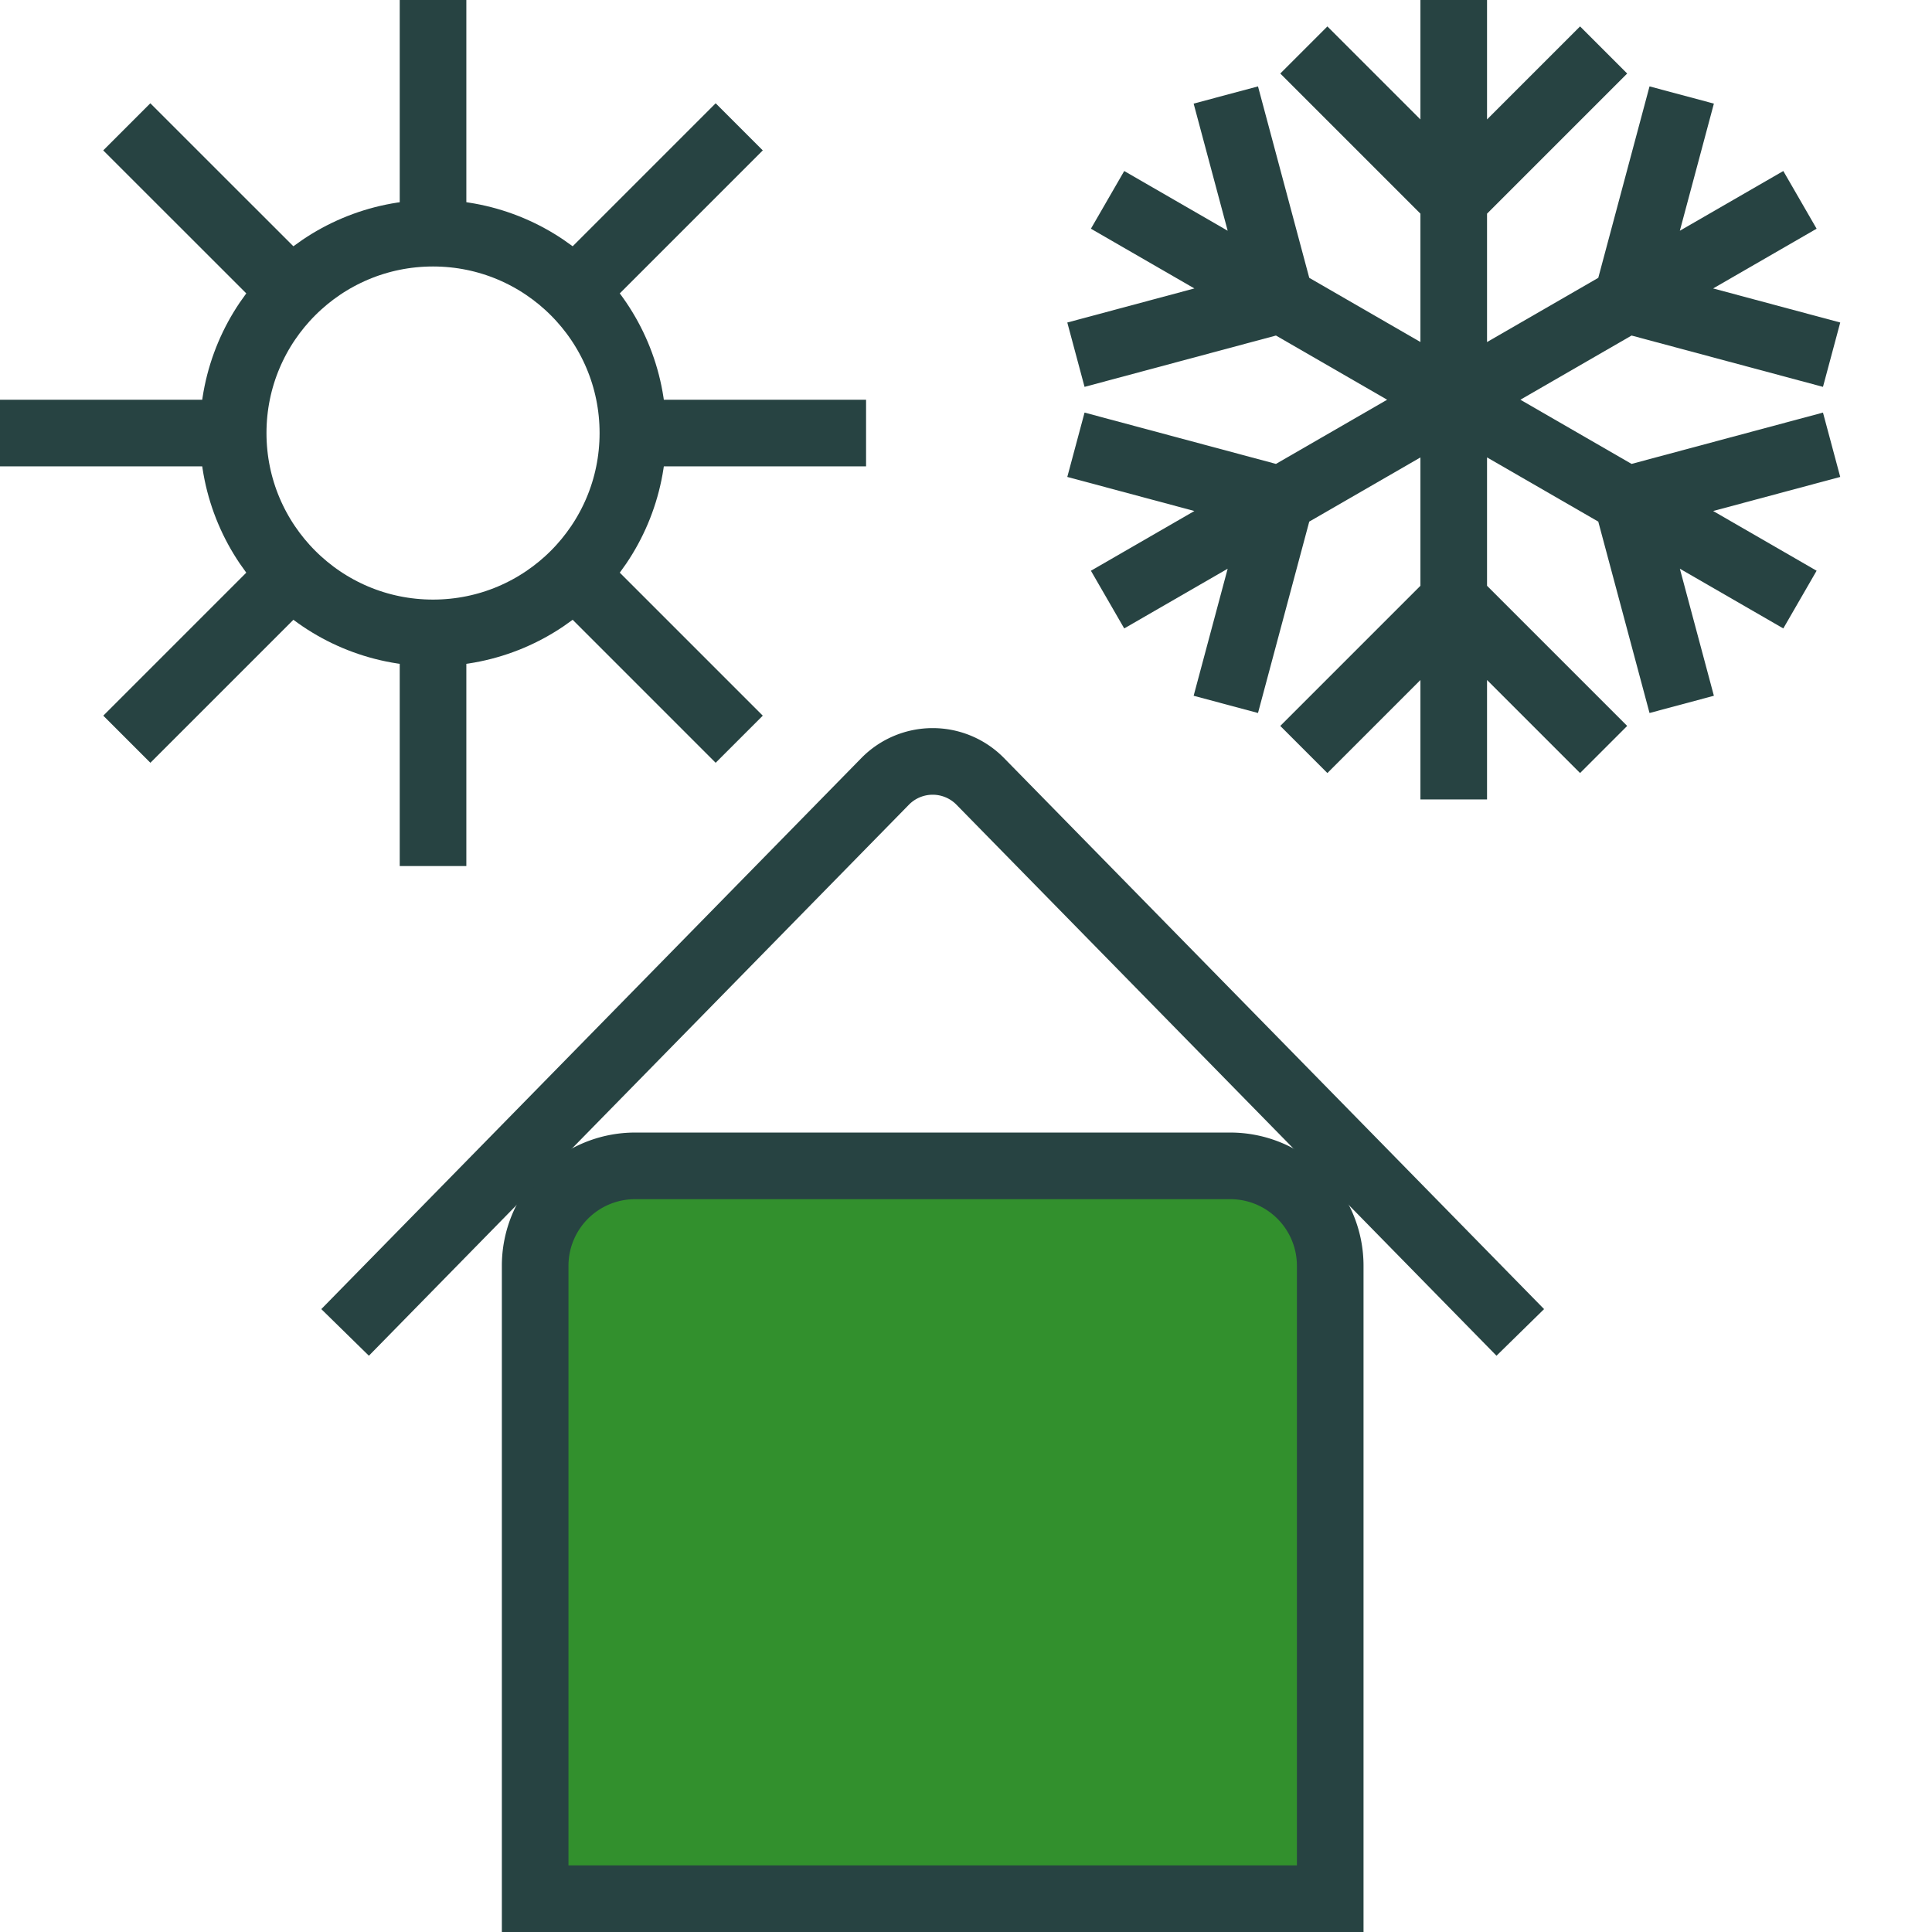 <svg width="29" height="29" fill="none" xmlns="http://www.w3.org/2000/svg"><path d="M21.821 12V0m2.25.75L21.821 3 19.571.75m4.5 10.5L21.821 9l-2.25 2.25M16.625 9l10.393-6m.475 2.324L24.42 4.5l.823-3.074M18.4 10.573l.823-3.073-3.073-.824M16.625 3l10.393 6m-1.775 1.573L24.42 7.5l3.073-.824M16.15 5.324l3.073-.824-.823-3.074" stroke="#274342"/><path d="M8.033 19a1.5 1.5 0 011.5-1.5h8.934a1.5 1.5 0 011.5 1.5v9.5H8.033V19z" fill="#32902D" stroke="#274342"/><path d="M5.18 20l8.106-8.271a1 1 0 011.428 0L22.82 20M6.5 3.095V0m3.405 6.5H13M8.908 4.092l2.188-2.188M8.5 8.5l2.596 2.596M6.5 13V9.5M0 6.5h3.095m-1.191 4.596L4.5 8.5M1.903 1.904l2.19 2.189" stroke="#274342"/><circle cx="6.5" cy="6.5" r="3" stroke="#274342"/></svg>